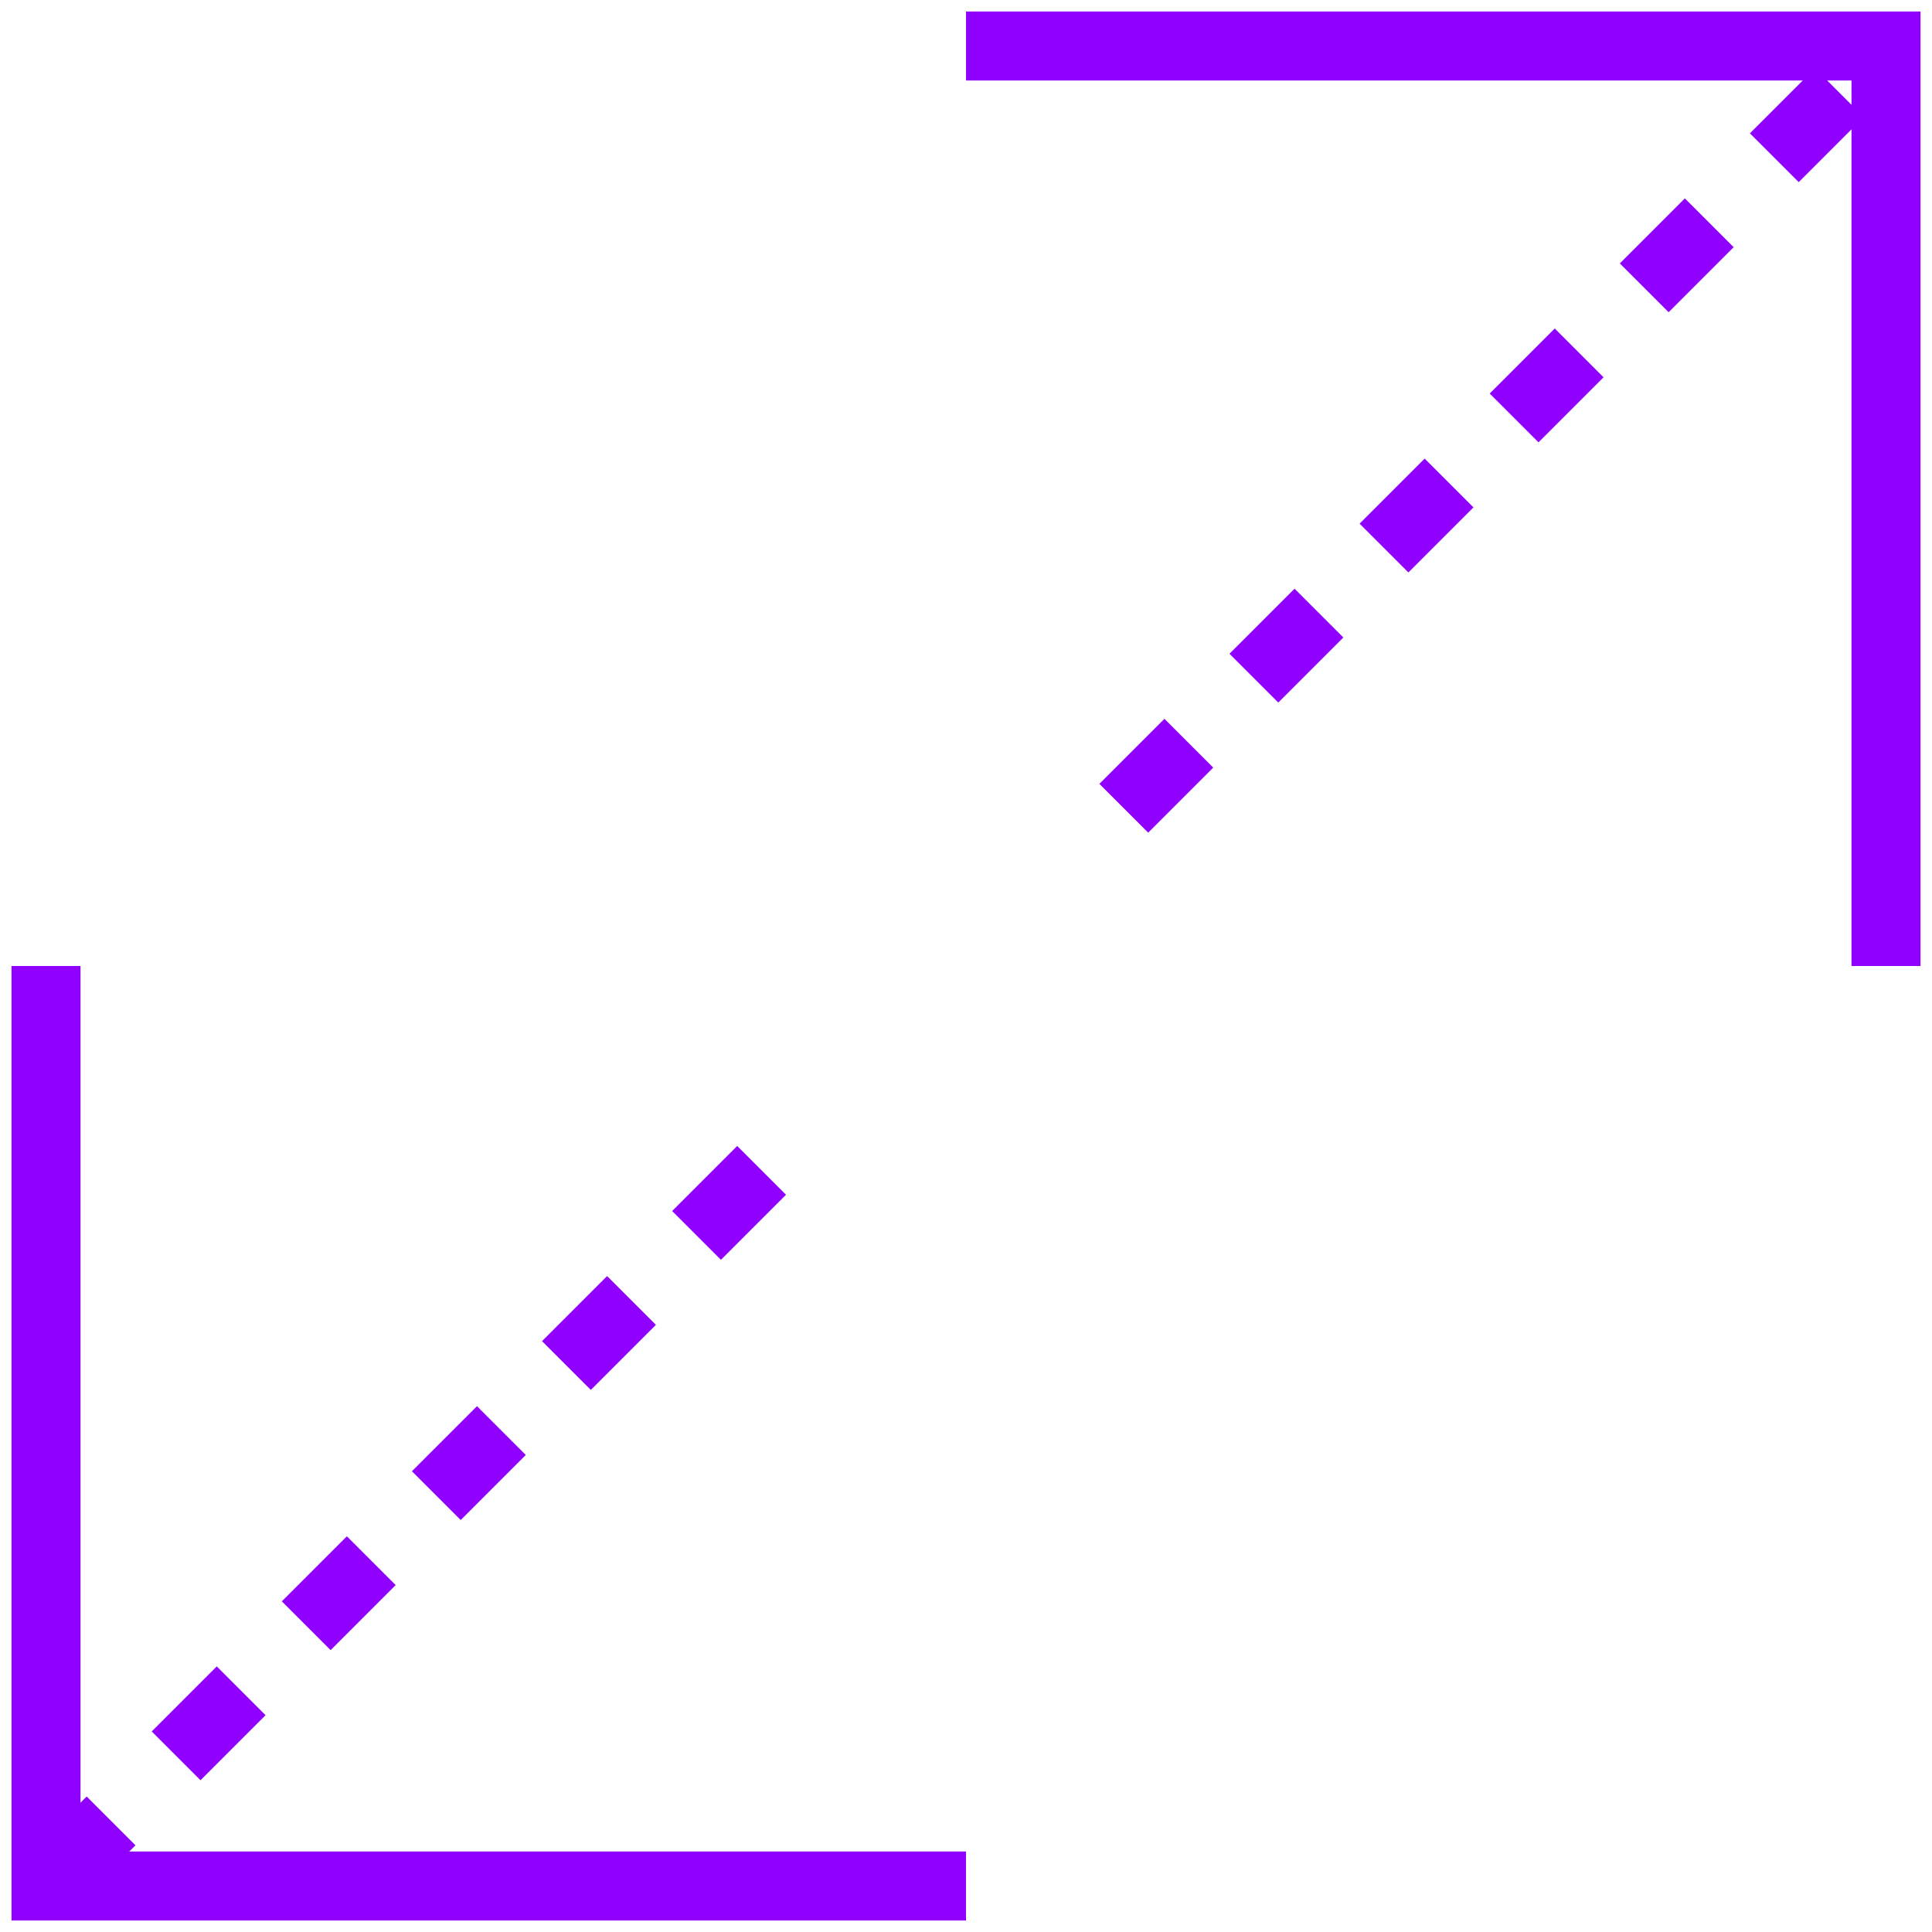 <svg width="42" height="42" viewBox="0 0 42 42" fill="none" xmlns="http://www.w3.org/2000/svg">
<path d="M21 41H1V21" stroke="#8F00FF" stroke-width="1.5"/>
<path d="M1 40.999L17.571 24.428" stroke="#8F00FF" stroke-width="1.5" stroke-dasharray="2 2"/>
<path d="M24.43 17.571L41.001 1" stroke="#8F00FF" stroke-width="1.5" stroke-dasharray="2 2"/>
<path d="M21 1H41V21" stroke="#8F00FF" stroke-width="1.5"/>
</svg>
